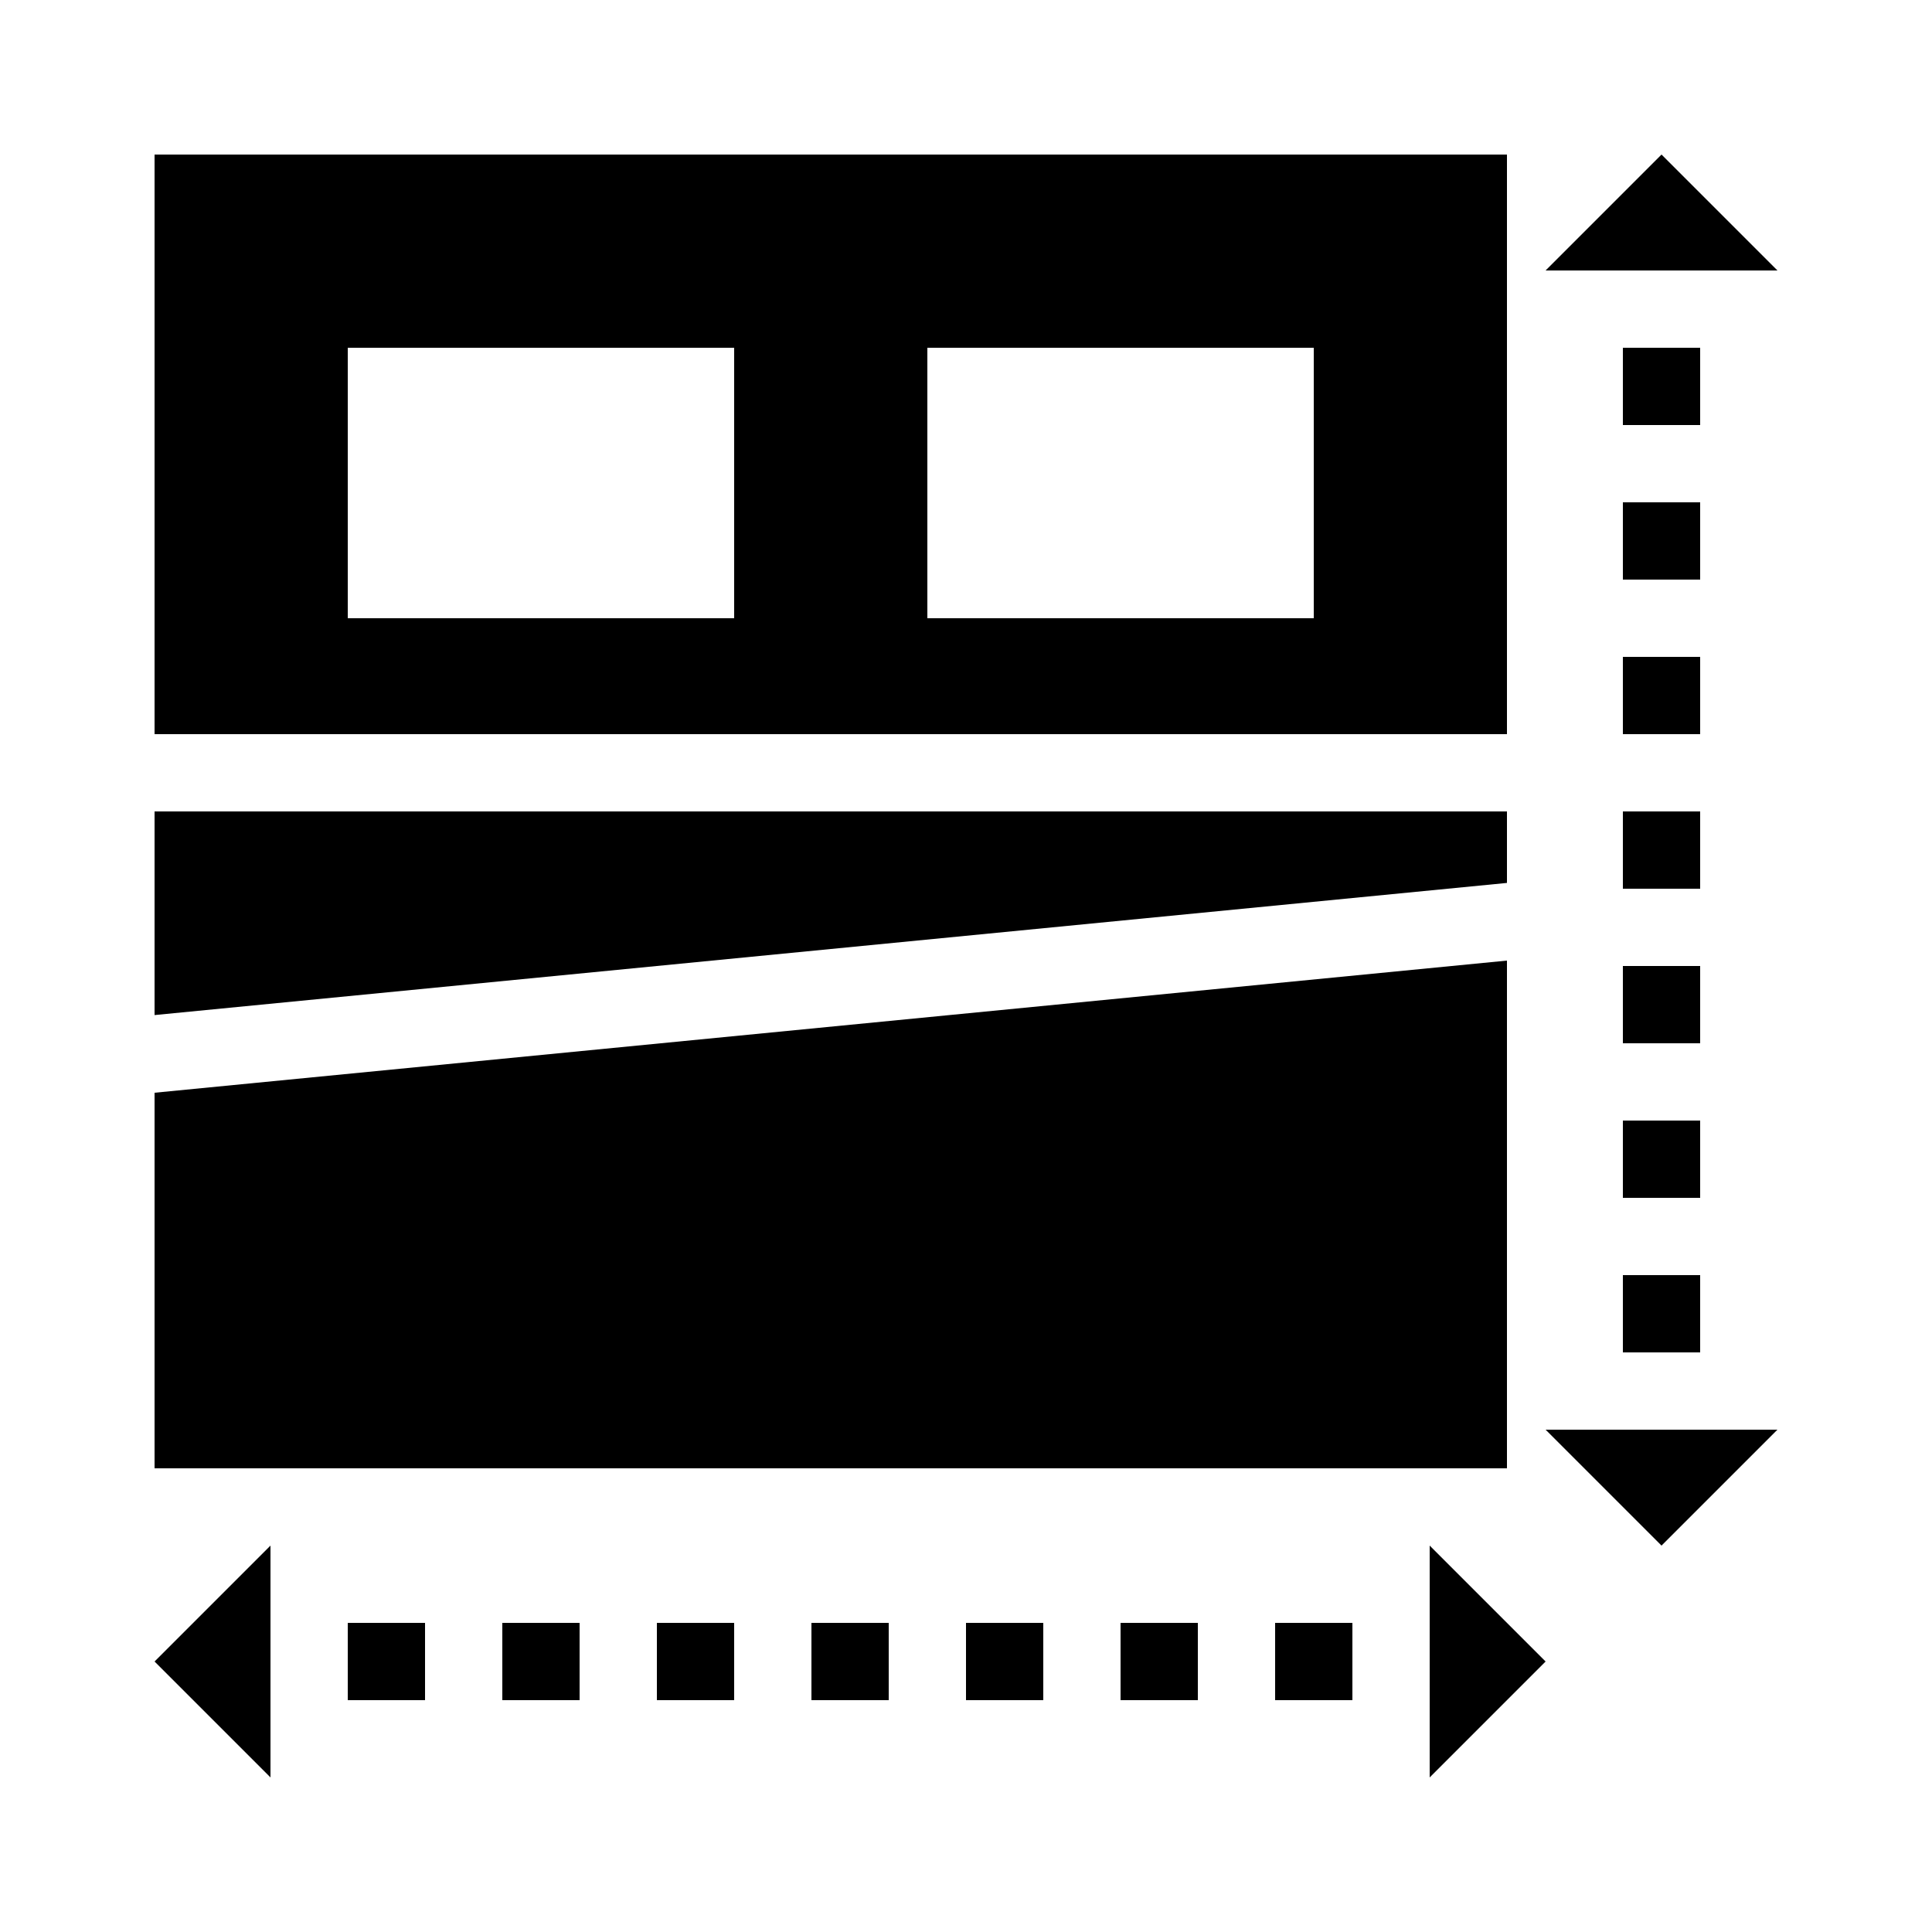 <?xml version="1.0" encoding="iso-8859-1"?><!-- Generator: Adobe Illustrator 21.1.0, SVG Export Plug-In . SVG Version: 6.00 Build 0)  --><svg xmlns="http://www.w3.org/2000/svg" xmlns:xlink="http://www.w3.org/1999/xlink" viewBox="0 0 50 50" width="50px" height="50px"><path d="M4,4v15h35V4H4z M19,16H9V9h10V16z M34,16H24V9h10V16z M4,28.28V38h35V24.86L4,28.28z M4,21v5.27l35-3.42V21H4z"/><polygon points="40,7 43,4 46,7 "/><polygon points="46,37 43,40 40,37 "/><rect x="42" y="33" width="2" height="2"/><rect x="42" y="29" width="2" height="2"/><rect x="42" y="25" width="2" height="2"/><rect x="42" y="21" width="2" height="2"/><rect x="42" y="17" width="2" height="2"/><rect x="42" y="13" width="2" height="2"/><rect x="42" y="9" width="2" height="2"/><polygon points="37,40 40,43 37,46 "/><polygon points="7,46 4,43 7,40 "/><rect x="9" y="42" width="2" height="2"/><rect x="13" y="42" width="2" height="2"/><rect x="17" y="42" width="2" height="2"/><rect x="21" y="42" width="2" height="2"/><rect x="25" y="42" width="2" height="2"/><rect x="29" y="42" width="2" height="2"/><rect x="33" y="42" width="2" height="2"/></svg>